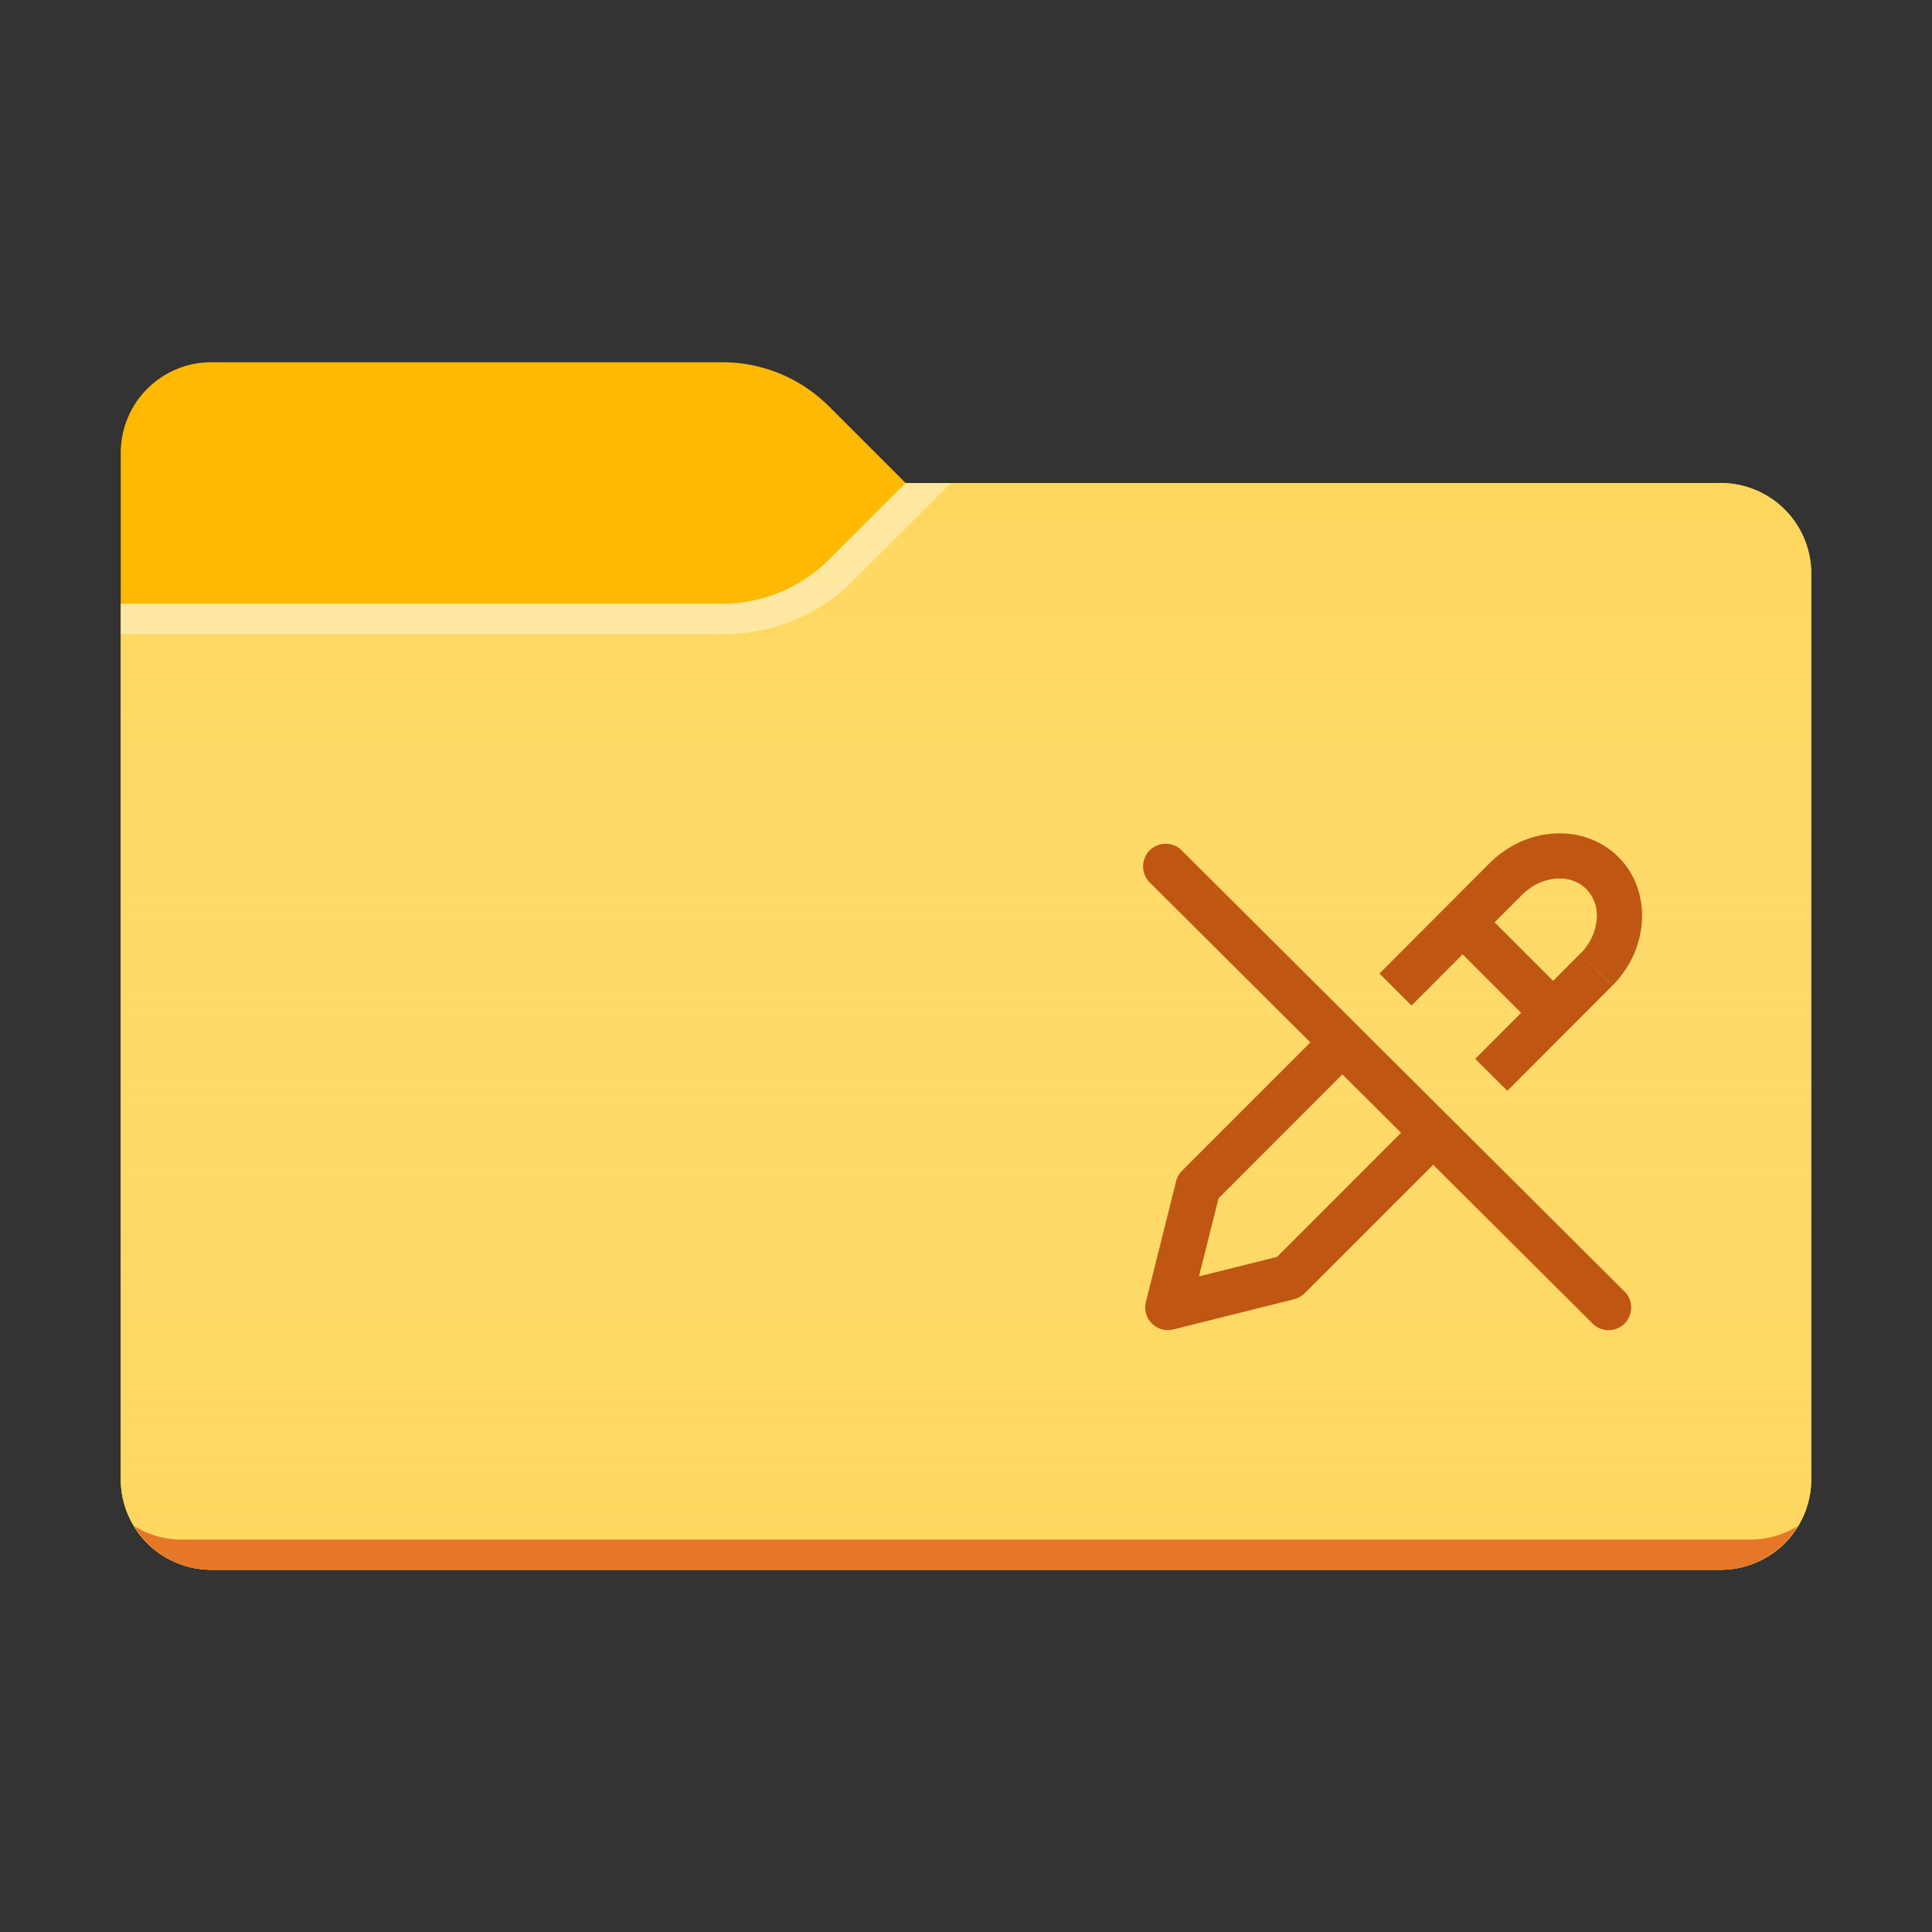 <svg xmlns="http://www.w3.org/2000/svg" viewBox="0 0 32 32"><rect x="0" y="0" width="32" height="32" fill="#333333" stroke="none"/><path fill="#FFB900" d="M15 8l-1.268-1.268A2.5 2.5 0 0 0 11.964 6H3.5A1.5 1.5 0 0 0 2 7.5v17A1.5 1.5 0 0 0 3.5 26h25a1.5 1.5 0 0 0 1.5-1.5v-15A1.5 1.5 0 0 0 28.5 8H15z"/><path fill="#FFD75E" d="M15 8l-1.268 1.268a2.5 2.5 0 0 1-1.768.732H2v14.5A1.5 1.5 0 0 0 3.5 26h25a1.5 1.5 0 0 0 1.5-1.5v-15A1.5 1.5 0 0 0 28.5 8H15z"/><linearGradient id="a" gradientUnits="userSpaceOnUse" x1="16" y1="8" x2="16" y2="26"><stop offset="0" stop-color="#fff" stop-opacity="0"/><stop offset=".999" stop-color="#ffd75e" stop-opacity=".3"/></linearGradient><path fill="url(#a)" d="M15 8l-1.268 1.268a2.5 2.5 0 0 1-1.768.732H2v14.5A1.5 1.5 0 0 0 3.5 26h25a1.5 1.5 0 0 0 1.5-1.5v-15A1.5 1.5 0 0 0 28.5 8H15z"/><path fill="#E67628" d="M3 25.5c-.286 0-.55-.084-.777-.223.263.432.734.723 1.277.723h25c.543 0 1.014-.291 1.277-.723A1.488 1.488 0 0 1 29 25.5H3z"/><path opacity=".4" fill="#FFF" d="M14.129 9.621L15.75 8H15l-1.268 1.268a2.5 2.5 0 0 1-1.768.732H2v.5h10.007a3 3 0 0 0 2.122-.879z"/><g><path fill="#BF5712" d="M26.643 22.032a.374.374 0 0 1-.265-.11l-7.326-7.297a.375.375 0 1 1 .53-.53l7.325 7.296a.375.375 0 0 1-.264.641zM22.848 16.125l1.827-1.831.532.53-1.828 1.831z"/><path fill="#BF5712" d="M19.344 22.031a.375.375 0 0 1-.364-.466l.5-2a.377.377 0 0 1 .098-.174l2.478-2.478.53.53-2.403 2.405-.324 1.293 1.293-.323 2.349-2.35.531.53-2.423 2.423a.38.38 0 0 1-.175.099l-2 .5a.386.386 0 0 1-.09.011zM24.435 17.538l1.74-1.744.531.531-1.74 1.743z"/><path fill="#BF5712" d="M26.705 16.326l-.531-.53a.906.906 0 0 0 .273-.58.624.624 0 0 0-.173-.49c-.268-.269-.749-.223-1.069.1l-.531-.53c.616-.616 1.572-.66 2.132-.101s.514 1.515-.1 2.13zM23.959 15.54l.53-.53 1.5 1.5-.53.53z"/></g></svg>